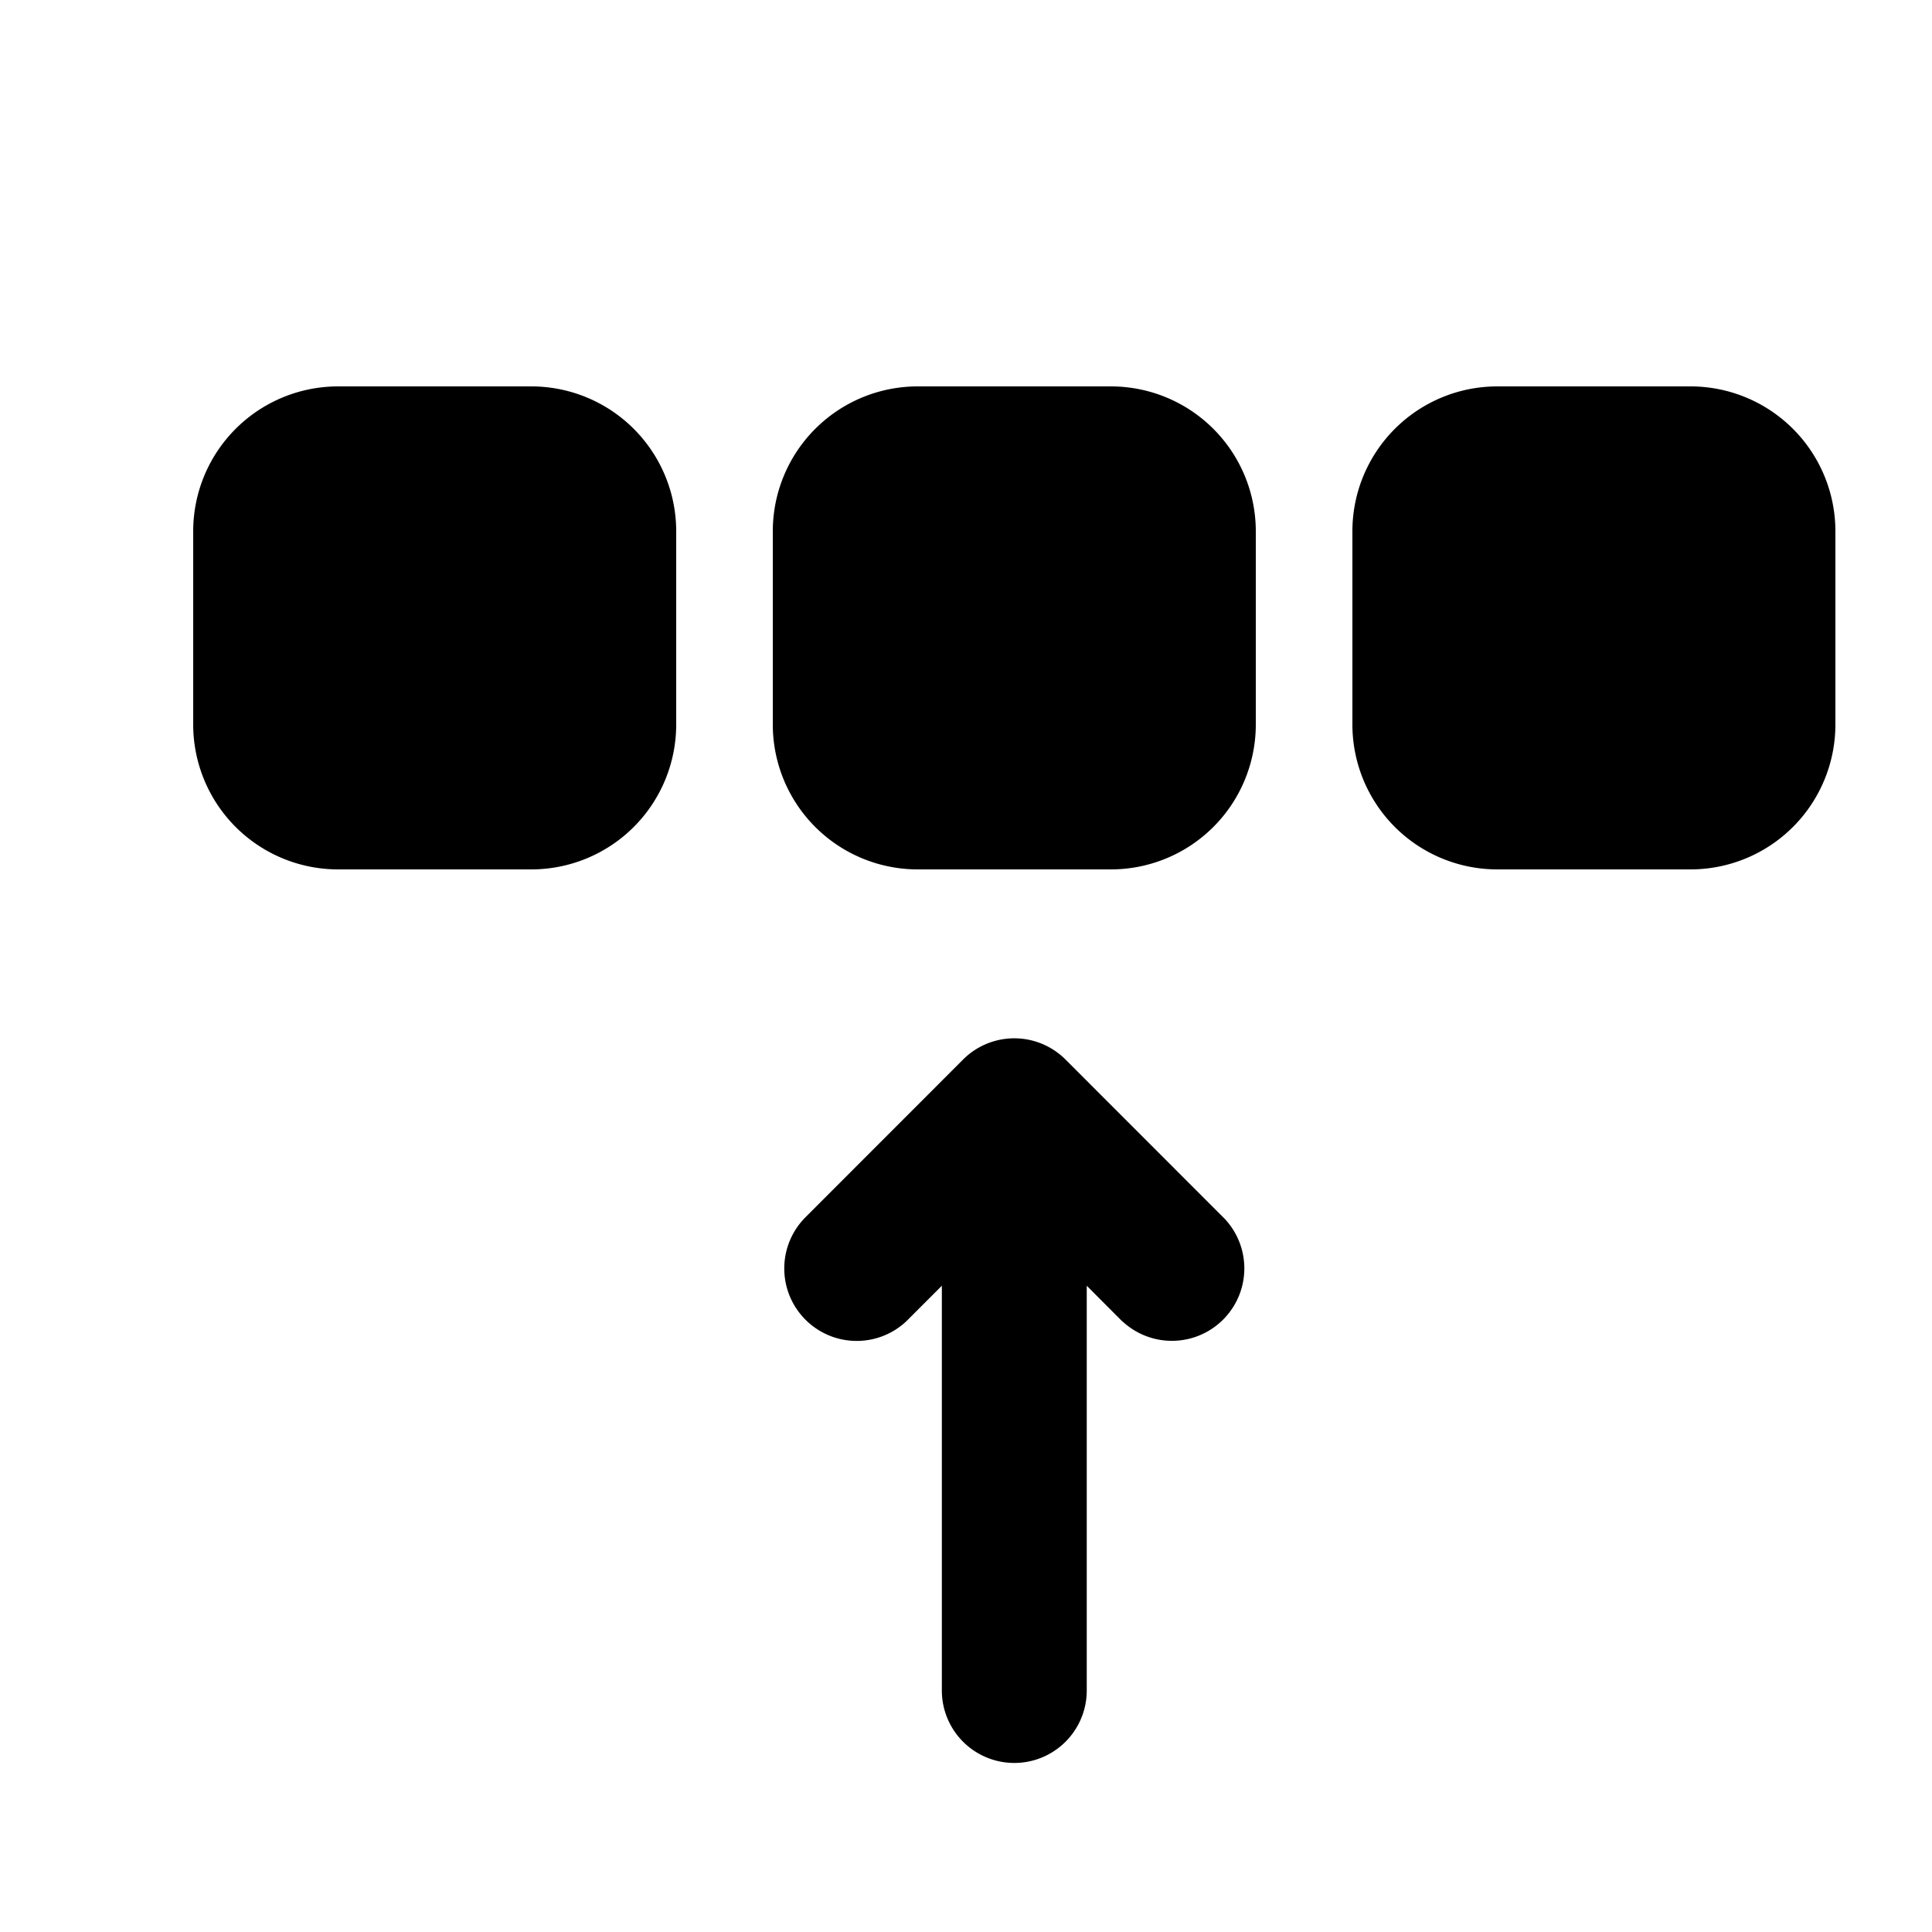 <svg xmlns="http://www.w3.org/2000/svg" width="20" height="20" fill="currentColor"><path d="M3.5 4A1.5 1.5 0 0 0 2 5.5v2A1.5 1.5 0 0 0 3.5 9h2A1.5 1.5 0 0 0 7 7.5v-2A1.5 1.5 0 0 0 5.5 4h-2ZM9.5 4A1.5 1.5 0 0 0 8 5.5v2A1.5 1.5 0 0 0 9.5 9h2A1.5 1.5 0 0 0 13 7.5v-2A1.5 1.5 0 0 0 11.5 4h-2ZM14 5.5A1.5 1.5 0 0 1 15.5 4h2A1.5 1.5 0 0 1 19 5.5v2A1.5 1.5 0 0 1 17.5 9h-2A1.5 1.5 0 0 1 14 7.5v-2ZM10.212 10.806a.75.75 0 0 1 .819.163l1.649 1.65a.75.75 0 0 1-1.06 1.06l-.004-.002-.366-.367v4.19a.75.75 0 1 1-1.5 0v-4.19l-.37.37a.75.75 0 0 1-1.06-1.06l.003-.004 1.646-1.647a.75.75 0 0 1 .243-.163Z"/></svg>